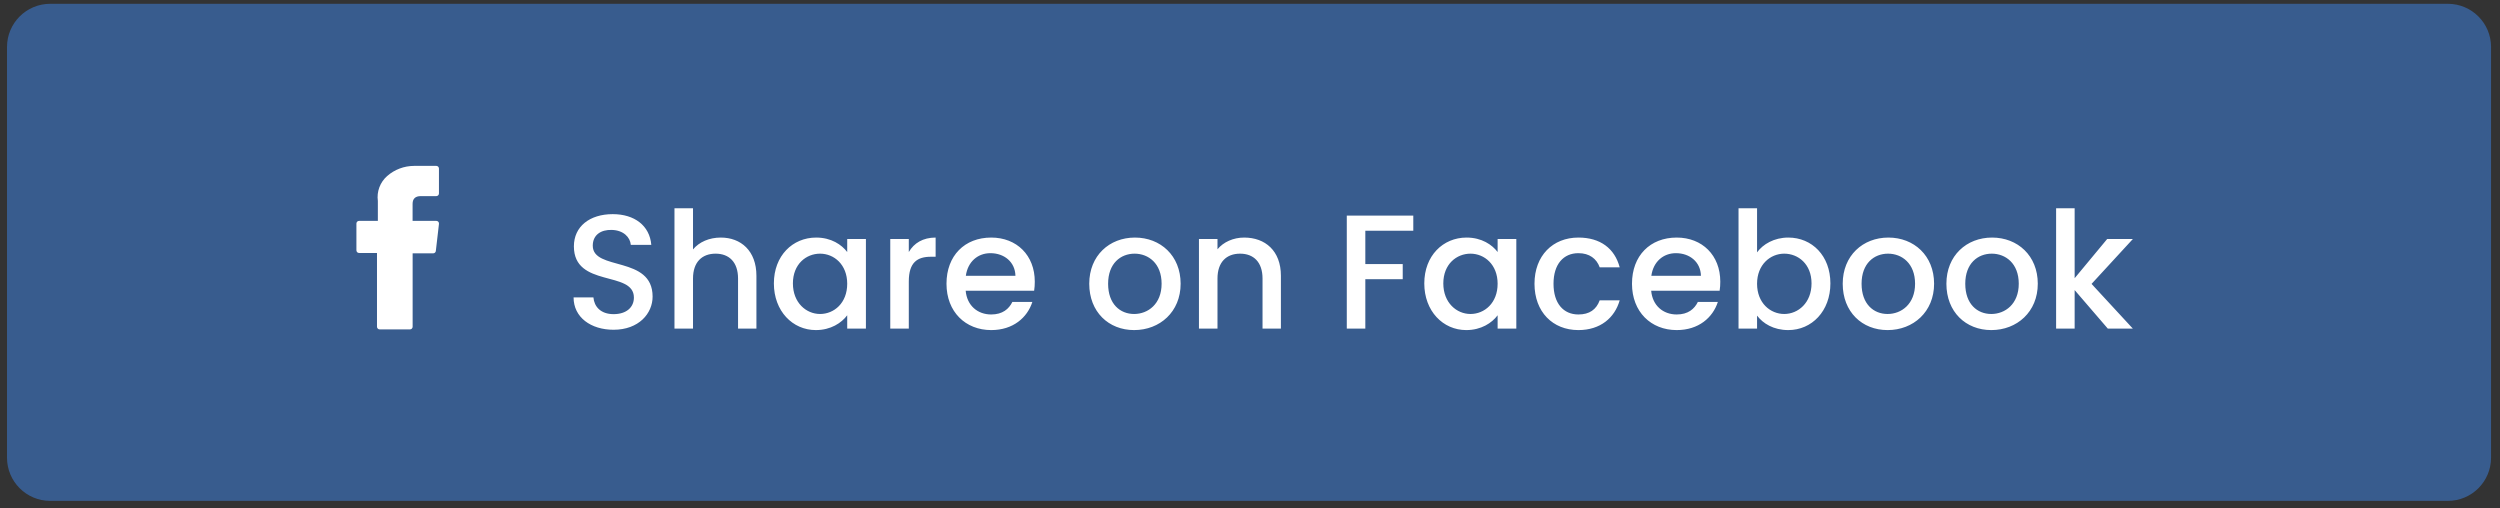 <svg width="246" height="50" viewBox="0 0 246 50" fill="none" xmlns="http://www.w3.org/2000/svg">
<rect x="0" y="0" width="246" height="50" fill="#333333" stroke="none"/>
<path d="M240.869 0.374H4.941C2.593 0.374 0.69 2.278 0.69 4.627V45.034C0.69 47.383 2.593 49.287 4.941 49.287H240.869C243.217 49.287 245.12 47.383 245.12 45.034V4.627C245.12 2.278 243.217 0.374 240.869 0.374Z" fill="#385C8E"/>
<path d="M35.334 24.892H37.096V32.153C37.096 32.222 37.123 32.288 37.172 32.336C37.22 32.385 37.286 32.412 37.355 32.412H40.343C40.412 32.412 40.478 32.385 40.527 32.336C40.575 32.288 40.603 32.222 40.603 32.153V24.927H42.629C42.693 24.926 42.754 24.903 42.801 24.861C42.849 24.818 42.879 24.76 42.886 24.697L43.195 22.024C43.199 21.987 43.195 21.951 43.184 21.916C43.173 21.881 43.155 21.849 43.131 21.821C43.106 21.794 43.077 21.772 43.043 21.757C43.01 21.742 42.974 21.734 42.937 21.734H40.599V20.06C40.599 19.555 40.871 19.298 41.407 19.298H42.933C43.002 19.298 43.068 19.271 43.117 19.222C43.165 19.174 43.193 19.108 43.193 19.039V16.586C43.193 16.517 43.167 16.451 43.119 16.402C43.071 16.353 43.006 16.325 42.937 16.324H40.832H40.736C39.766 16.328 38.83 16.68 38.1 17.318C37.755 17.62 37.491 18.002 37.33 18.431C37.17 18.86 37.118 19.322 37.181 19.776V21.735H35.33C35.262 21.735 35.196 21.763 35.147 21.811C35.098 21.86 35.071 21.926 35.071 21.995V24.633C35.071 24.667 35.078 24.701 35.091 24.733C35.104 24.765 35.124 24.793 35.148 24.818C35.172 24.842 35.202 24.861 35.233 24.874C35.265 24.887 35.299 24.893 35.334 24.892Z" fill="white"/>
<path d="M64.216 29.184C64.216 25.12 58.328 26.688 58.328 24.176C58.328 23.104 59.144 22.592 60.2 22.624C61.352 22.656 62.008 23.344 62.072 24.096H64.088C63.928 22.192 62.423 21.072 60.295 21.072C58.023 21.072 56.471 22.288 56.471 24.24C56.471 28.336 62.376 26.592 62.376 29.28C62.376 30.224 61.656 30.912 60.376 30.912C59.111 30.912 58.471 30.176 58.392 29.264H56.44C56.44 31.232 58.151 32.448 60.376 32.448C62.855 32.448 64.216 30.848 64.216 29.184ZM66.368 32.336H68.192V27.408C68.192 25.792 69.072 24.96 70.416 24.96C71.744 24.96 72.624 25.792 72.624 27.408V32.336H74.432V27.136C74.432 24.672 72.896 23.376 70.928 23.376C69.792 23.376 68.8 23.808 68.192 24.544V20.496H66.368V32.336ZM76.15 27.888C76.15 30.608 77.99 32.48 80.278 32.48C81.75 32.48 82.806 31.776 83.366 31.024V32.336H85.206V23.52H83.366V24.8C82.822 24.08 81.798 23.376 80.31 23.376C77.99 23.376 76.15 25.168 76.15 27.888ZM83.366 27.92C83.366 29.824 82.07 30.896 80.694 30.896C79.334 30.896 78.022 29.792 78.022 27.888C78.022 25.984 79.334 24.96 80.694 24.96C82.07 24.96 83.366 26.032 83.366 27.92ZM89.426 27.696C89.426 25.824 90.258 25.264 91.602 25.264H92.066V23.376C90.818 23.376 89.938 23.92 89.426 24.8V23.52H87.602V32.336H89.426V27.696ZM97.455 24.912C98.815 24.912 99.887 25.776 99.919 27.136H95.039C95.231 25.744 96.223 24.912 97.455 24.912ZM101.583 29.712H99.615C99.279 30.4 98.655 30.944 97.535 30.944C96.191 30.944 95.151 30.064 95.023 28.608H101.759C101.807 28.304 101.823 28.016 101.823 27.712C101.823 25.12 100.047 23.376 97.535 23.376C94.927 23.376 93.135 25.152 93.135 27.92C93.135 30.688 95.007 32.48 97.535 32.48C99.695 32.48 101.087 31.248 101.583 29.712ZM116.174 27.92C116.174 25.152 114.19 23.376 111.678 23.376C109.166 23.376 107.182 25.152 107.182 27.92C107.182 30.688 109.086 32.48 111.598 32.48C114.126 32.48 116.174 30.688 116.174 27.92ZM109.038 27.92C109.038 25.92 110.27 24.96 111.646 24.96C113.006 24.96 114.302 25.92 114.302 27.92C114.302 29.92 112.958 30.896 111.598 30.896C110.222 30.896 109.038 29.92 109.038 27.92ZM124.233 32.336H126.041V27.136C126.041 24.672 124.489 23.376 122.425 23.376C121.369 23.376 120.393 23.808 119.801 24.528V23.52H117.977V32.336H119.801V27.408C119.801 25.792 120.681 24.96 122.025 24.96C123.353 24.96 124.233 25.792 124.233 27.408V32.336ZM132.524 32.336H134.348V27.472H138.028V25.984H134.348V22.704H139.068V21.216H132.524V32.336ZM140.15 27.888C140.15 30.608 141.99 32.48 144.278 32.48C145.75 32.48 146.806 31.776 147.366 31.024V32.336H149.206V23.52H147.366V24.8C146.822 24.08 145.798 23.376 144.31 23.376C141.99 23.376 140.15 25.168 140.15 27.888ZM147.366 27.92C147.366 29.824 146.07 30.896 144.694 30.896C143.334 30.896 142.022 29.792 142.022 27.888C142.022 25.984 143.334 24.96 144.694 24.96C146.07 24.96 147.366 26.032 147.366 27.92ZM150.994 27.92C150.994 30.688 152.786 32.48 155.314 32.48C157.474 32.48 158.882 31.28 159.378 29.552H157.41C157.074 30.464 156.402 30.944 155.314 30.944C153.842 30.944 152.866 29.856 152.866 27.92C152.866 26 153.842 24.912 155.314 24.912C156.402 24.912 157.106 25.456 157.41 26.304H159.378C158.882 24.448 157.474 23.376 155.314 23.376C152.786 23.376 150.994 25.168 150.994 27.92ZM164.908 24.912C166.268 24.912 167.34 25.776 167.372 27.136H162.492C162.684 25.744 163.676 24.912 164.908 24.912ZM169.036 29.712H167.068C166.732 30.4 166.108 30.944 164.988 30.944C163.644 30.944 162.604 30.064 162.476 28.608H169.212C169.26 28.304 169.276 28.016 169.276 27.712C169.276 25.12 167.5 23.376 164.988 23.376C162.38 23.376 160.588 25.152 160.588 27.92C160.588 30.688 162.46 32.48 164.988 32.48C167.148 32.48 168.54 31.248 169.036 29.712ZM172.895 24.832V20.496H171.071V32.336H172.895V31.056C173.471 31.824 174.511 32.48 175.967 32.48C178.287 32.48 180.111 30.608 180.111 27.888C180.111 25.168 178.303 23.376 175.967 23.376C174.575 23.376 173.471 24.032 172.895 24.832ZM178.255 27.888C178.255 29.792 176.943 30.896 175.567 30.896C174.207 30.896 172.895 29.824 172.895 27.92C172.895 26.032 174.207 24.96 175.567 24.96C176.943 24.96 178.255 25.984 178.255 27.888ZM190.315 27.92C190.315 25.152 188.331 23.376 185.819 23.376C183.307 23.376 181.323 25.152 181.323 27.92C181.323 30.688 183.227 32.48 185.739 32.48C188.267 32.48 190.315 30.688 190.315 27.92ZM183.179 27.92C183.179 25.92 184.411 24.96 185.787 24.96C187.147 24.96 188.443 25.92 188.443 27.92C188.443 29.92 187.099 30.896 185.739 30.896C184.363 30.896 183.179 29.92 183.179 27.92ZM200.518 27.92C200.518 25.152 198.534 23.376 196.022 23.376C193.51 23.376 191.526 25.152 191.526 27.92C191.526 30.688 193.43 32.48 195.942 32.48C198.47 32.48 200.518 30.688 200.518 27.92ZM193.382 27.92C193.382 25.92 194.614 24.96 195.99 24.96C197.35 24.96 198.646 25.92 198.646 27.92C198.646 29.92 197.302 30.896 195.942 30.896C194.566 30.896 193.382 29.92 193.382 27.92ZM202.321 32.336H204.145V28.544L207.409 32.336H209.873L205.809 27.936L209.873 23.52H207.345L204.145 27.376V20.496H202.321V32.336Z" fill="white"/>
</svg>

